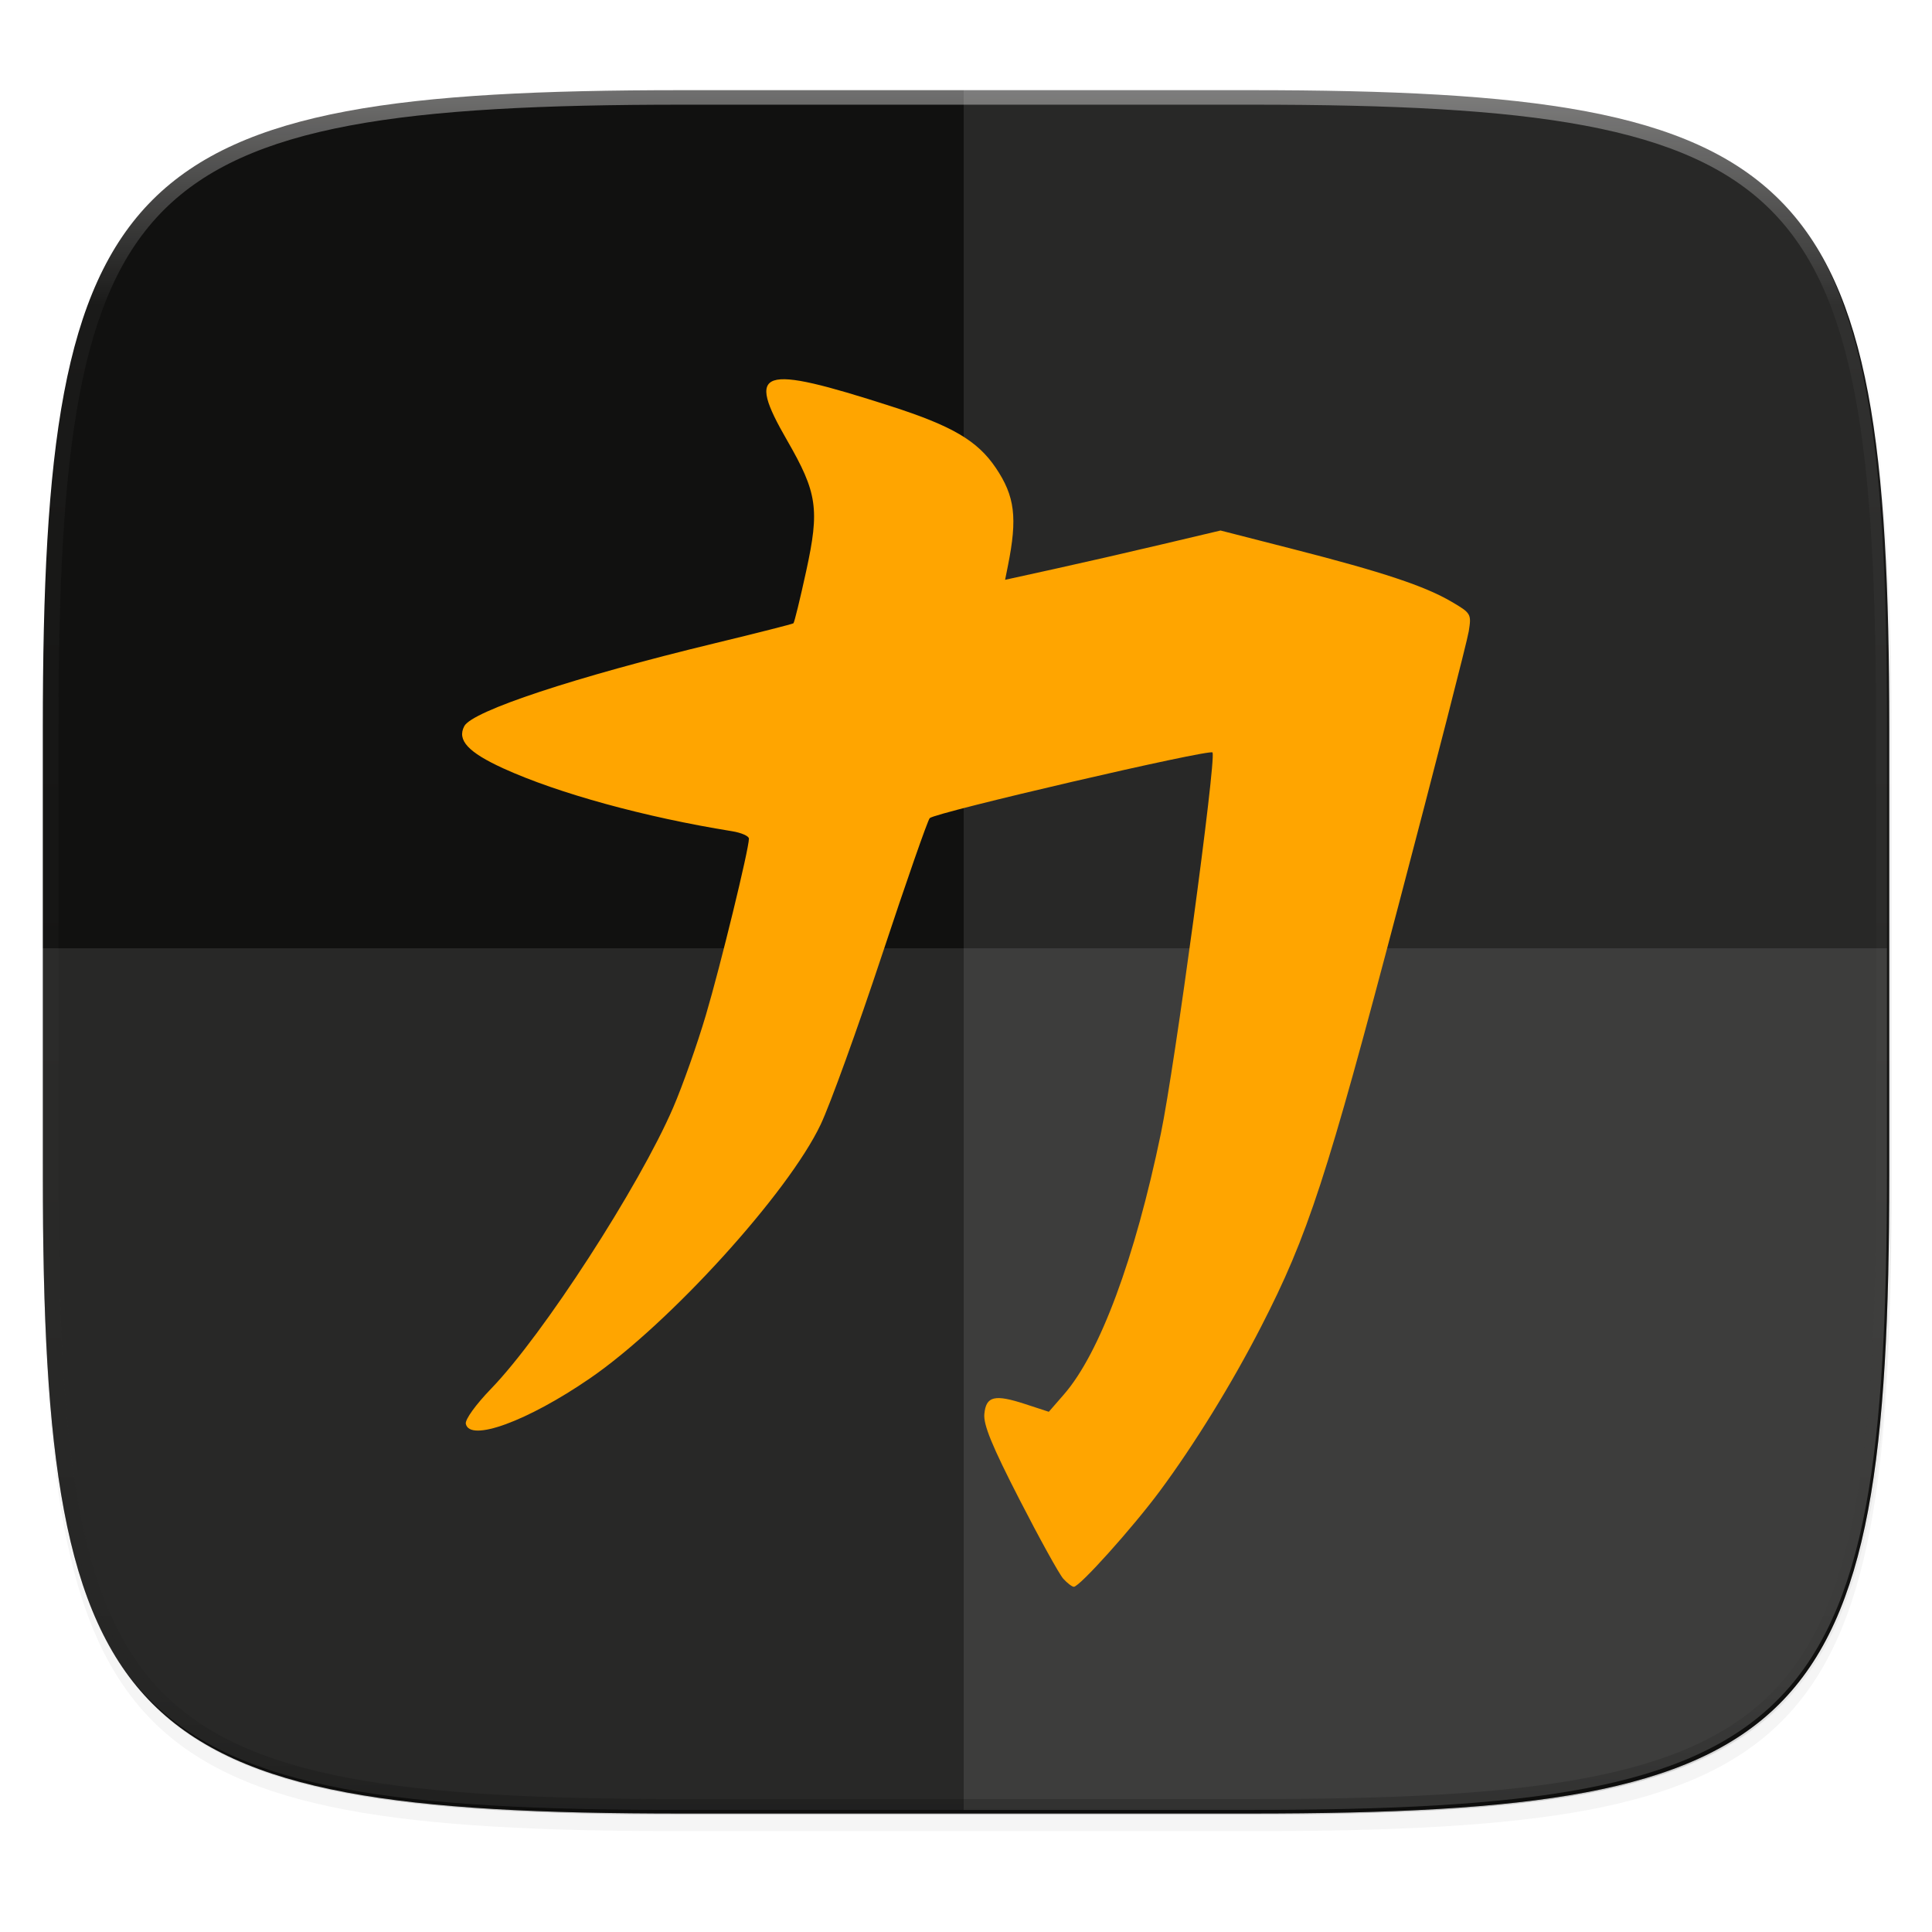 <svg width="256" height="256" viewBox="0 0 67.73 67.73" xmlns="http://www.w3.org/2000/svg">
    <defs>
        <clipPath id="c">
            <path d="M361.938-212C507.235-212 528-191.287 528-46.125v116.25C528 215.286 507.235 236 361.937 236H214.063C68.766 236 48 215.286 48 70.125v-116.25C48-191.287 68.765-212 214.063-212z" fill="#9F4AC8"/>
        </clipPath>
        <filter id="b" x="-.01" y="-.01" width="1.023" height="1.025" color-interpolation-filters="sRGB">
            <feGaussianBlur stdDeviation="1.16"/>
        </filter>
        <filter id="a" x="-.02" y="-.03" width="1.046" height="1.05" color-interpolation-filters="sRGB">
            <feGaussianBlur stdDeviation="2.32"/>
        </filter>
        <linearGradient id="d" x1="296" x2="296" y1="-212" y2="236" gradientUnits="userSpaceOnUse">
            <stop offset="0" stop-color="#FFFEFE"/>
            <stop offset=".125" stop-color="#FFFEFE" stop-opacity=".098"/>
            <stop offset=".925" stop-opacity=".098"/>
            <stop offset="1" stop-opacity=".498"/>
        </linearGradient>
        <filter id="e" x="-.05" y="-.04" width="1.106" height="1.088" color-interpolation-filters="sRGB">
            <feGaussianBlur stdDeviation=".777"/>
        </filter>
    </defs>
    <path transform="matrix(.27 0 0 .27 -7.129 -8.706)" d="M188.969 46C261.617 46 272 56.357 272 128.938v58.125c0 72.58-10.383 82.937-83.031 82.937H115.03C42.383 270 32 259.643 32 187.062v-58.125C32 56.358 42.383 46 115.031 46z" filter="url(#a)" opacity=".2"/>
    <path transform="matrix(.27 0 0 .27 -7.129 -8.706)" d="M188.969 44C261.617 44 272 54.357 272 126.938v58.124C272 257.644 261.617 268 188.969 268H115.03C42.383 268 32 257.643 32 185.062v-58.125C32 54.358 42.383 44 115.031 44z" filter="url(#b)" opacity=".1"/>
    <path d="M23.896 3.161c-9.797 0-15.394.697-18.545 3.843-3.15 3.147-3.85 8.738-3.85 18.526v15.677c0 9.788.7 15.379 3.85 18.525 3.15 3.147 8.748 3.844 18.545 3.844h19.941c9.798 0 15.395-.697 18.545-3.844 3.15-3.146 3.85-8.737 3.85-18.525V25.53c0-9.788-.7-15.38-3.85-18.526-3.15-3.146-8.747-3.843-18.545-3.843z" fill="#111110"/>
    <path d="M1.502 40.667v.54c0 9.788.699 15.379 3.85 18.525 3.15 3.147 8.747 3.844 18.544 3.844h19.941c9.798 0 15.395-.697 18.545-3.844 3.15-3.146 3.85-8.737 3.85-18.525v-.54c0 9.788-.7 15.38-3.85 18.526-3.15 3.146-8.747 3.843-18.545 3.843H23.896c-9.797 0-15.394-.697-18.545-3.843-3.15-3.147-3.85-8.738-3.85-18.526z" fill="#111110" opacity=".2"/>
    <path d="M23.813 63.451C4.22 63.451 1.42 60.658 1.42 41.082v-7.838h64.73v7.838c0 19.576-2.8 22.369-22.394 22.369z" clip-rule="evenodd" fill-rule="evenodd" fill="#FFFEFE" image-rendering="optimizeQuality" opacity=".1" shape-rendering="geometricPrecision"/>
    <path d="M33.784 3.036v60.415h9.97c19.595 0 22.395-2.793 22.395-22.369V25.405c0-19.575-2.8-22.369-22.394-22.369z" clip-rule="evenodd" fill-rule="evenodd" fill="#FFFEFE" image-rendering="optimizeQuality" opacity=".1" shape-rendering="geometricPrecision"/>
    <path transform="matrix(.135 0 0 .135 -4.971 31.75)" d="M361.938-212C507.235-212 528-191.287 528-46.125v116.25C528 215.286 507.235 236 361.937 236H214.063C68.766 236 48 215.286 48 70.125v-116.25C48-191.287 68.765-212 214.063-212z" clip-path="url(#c)" fill="none" opacity=".4" stroke-linecap="round" stroke-linejoin="round" stroke-width="8" stroke="url(#d)"/>
    <path d="M37.275 284.612c-.141-.156-.832-1.406-1.536-2.779-.96-1.87-1.268-2.62-1.231-2.996.06-.628.359-.7 1.444-.345l.816.267.53-.608c1.257-1.443 2.487-4.755 3.399-9.148.484-2.334 1.938-13.05 1.811-13.357-.057-.14-9.736 2.108-9.915 2.303-.073.079-.827 2.242-1.677 4.808-.85 2.566-1.815 5.234-2.145 5.93-1.136 2.4-5.31 6.992-8.088 8.9-2.19 1.505-4.218 2.247-4.353 1.594-.03-.149.348-.674.894-1.239 1.811-1.874 5.184-7.083 6.376-9.848.328-.761.844-2.22 1.146-3.242.514-1.738 1.509-5.817 1.509-6.185 0-.09-.267-.208-.593-.26-3.06-.494-6.094-1.327-8.016-2.203-1.235-.563-1.631-.992-1.369-1.483.284-.53 3.869-1.716 8.757-2.898 1.497-.362 2.75-.68 2.781-.705.032-.026.234-.85.448-1.833.474-2.17.39-2.743-.669-4.579-1.454-2.521-.972-2.68 3.633-1.2 2.16.694 3.042 1.213 3.684 2.164.669.993.762 1.745.424 3.429l-.099.494 1.716-.377c.944-.208 2.643-.596 3.776-.864l2.06-.487 2.573.659c3.112.796 4.586 1.286 5.523 1.835.688.404.703.43.606 1.04-.055.344-1.171 4.695-2.48 9.668-2.495 9.48-3.158 11.513-4.799 14.708-1.02 1.99-2.343 4.136-3.55 5.763-.953 1.286-2.813 3.357-3.015 3.357-.063 0-.23-.128-.371-.283z" fill="#111110" filter="url(#e)" opacity=".3" transform="translate(0 -229.267)"/>
    <path d="M37.275 55.345c-.141-.156-.832-1.406-1.536-2.778-.96-1.87-1.268-2.621-1.231-2.997.06-.628.359-.7 1.444-.344l.816.267.53-.609c1.257-1.443 2.487-4.755 3.399-9.148.484-2.334 1.938-13.05 1.811-13.356-.057-.14-9.736 2.107-9.915 2.302-.073.08-.827 2.243-1.677 4.808-.85 2.566-1.815 5.234-2.145 5.93-1.136 2.4-5.31 6.993-8.088 8.9-2.19 1.505-4.218 2.247-4.353 1.594-.03-.149.348-.673.894-1.238 1.811-1.874 5.184-7.084 6.376-9.849.328-.761.844-2.22 1.146-3.242.514-1.737 1.509-5.817 1.509-6.185 0-.09-.267-.208-.593-.26-3.06-.493-6.094-1.327-8.016-2.202-1.235-.564-1.631-.992-1.369-1.483.284-.53 3.869-1.716 8.757-2.898 1.497-.362 2.75-.68 2.781-.706.032-.025.234-.85.448-1.833.474-2.17.39-2.742-.669-4.579-1.454-2.521-.972-2.68 3.633-1.2 2.16.694 3.042 1.213 3.684 2.165.669.993.762 1.745.424 3.428l-.099.494 1.716-.377c.944-.207 2.643-.596 3.776-.864l2.06-.487 2.573.659c3.112.797 4.586 1.287 5.523 1.836.688.403.703.43.606 1.04-.055.344-1.171 4.694-2.48 9.668-2.495 9.48-3.158 11.512-4.799 14.707-1.02 1.99-2.343 4.136-3.55 5.763-.953 1.286-2.813 3.357-3.015 3.357-.063 0-.23-.127-.371-.283z" fill="orange"/>
</svg>
